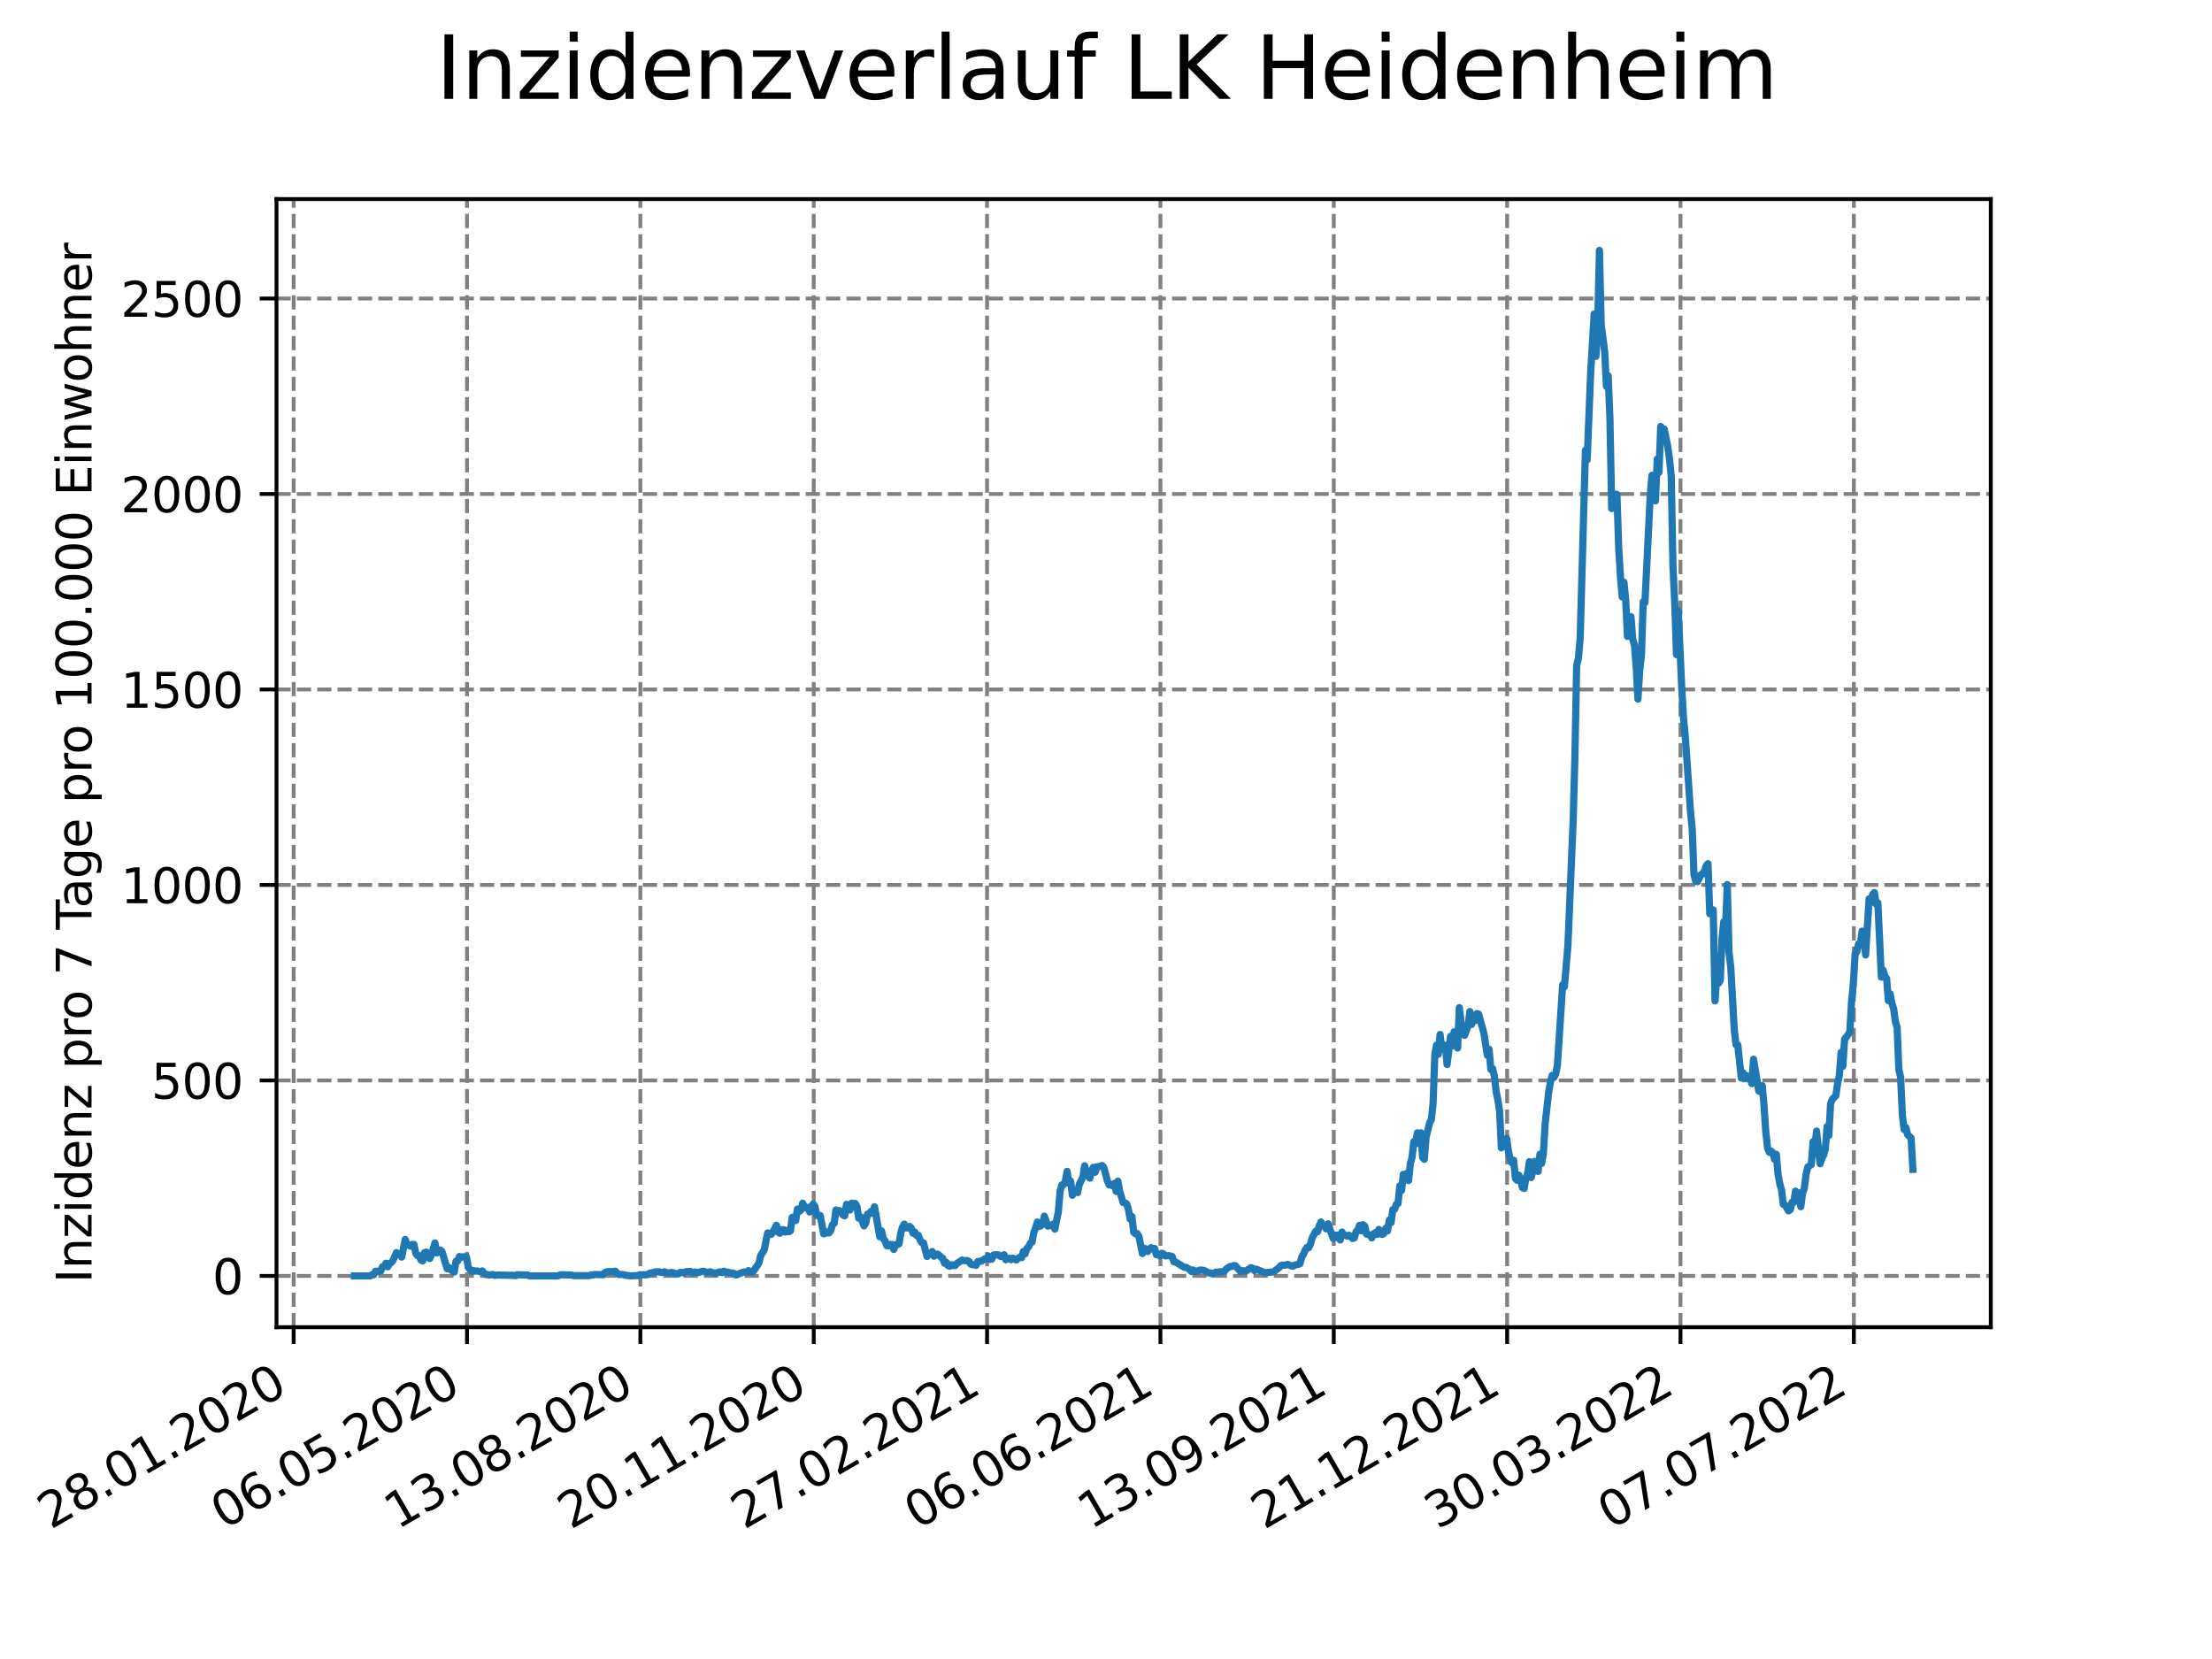 <?xml version="1.0" encoding="utf-8" standalone="no"?>
<!DOCTYPE svg PUBLIC "-//W3C//DTD SVG 1.1//EN"
  "http://www.w3.org/Graphics/SVG/1.1/DTD/svg11.dtd">
<svg xmlns:xlink="http://www.w3.org/1999/xlink" width="460.8pt" height="345.6pt" viewBox="0 0 460.8 345.6" xmlns="http://www.w3.org/2000/svg" version="1.1">
 <defs>
  <style type="text/css">*{stroke-linejoin: round; stroke-linecap: butt}</style>
 </defs>
 <g id="figure_1">
  <g id="patch_1">
   <path d="M 0 345.6 
L 460.8 345.6 
L 460.8 0 
L 0 0 
z
" style="fill: #ffffff"/>
  </g>
  <g id="axes_1">
   <g id="patch_2">
    <path d="M 57.6 276.48 
L 414.72 276.48 
L 414.72 41.472 
L 57.6 41.472 
z
" style="fill: #ffffff"/>
   </g>
   <g id="matplotlib.axis_1">
    <g id="xtick_1">
     <g id="line2d_1">
      <path d="M 61.172 276.48 
L 61.172 41.472 
" clip-path="url(#p7b95a165d3)" style="fill: none; stroke-dasharray: 2.96,1.28; stroke-dashoffset: 0; stroke: #808080; stroke-width: 0.8"/>
     </g>
     <g id="line2d_2">
      <defs>
       <path id="m786f1e9f93" d="M 0 0 
L 0 3.5 
" style="stroke: #000000; stroke-width: 0.8"/>
      </defs>
      <g>
       <use xlink:href="#m786f1e9f93" x="61.172" y="276.48" style="stroke: #000000; stroke-width: 0.8"/>
      </g>
     </g>
     <g id="text_1">
      <!-- 28.01.2020 -->
      <g transform="translate(10.547 318.689)rotate(-30)scale(0.1 -0.1)">
       <defs>
        <path id="DejaVuSans-32" d="M 1228 531 
L 3431 531 
L 3431 0 
L 469 0 
L 469 531 
Q 828 903 1448 1529 
Q 2069 2156 2228 2338 
Q 2531 2678 2651 2914 
Q 2772 3150 2772 3378 
Q 2772 3750 2511 3984 
Q 2250 4219 1831 4219 
Q 1534 4219 1204 4116 
Q 875 4013 500 3803 
L 500 4441 
Q 881 4594 1212 4672 
Q 1544 4750 1819 4750 
Q 2544 4750 2975 4387 
Q 3406 4025 3406 3419 
Q 3406 3131 3298 2873 
Q 3191 2616 2906 2266 
Q 2828 2175 2409 1742 
Q 1991 1309 1228 531 
z
" transform="scale(0.016)"/>
        <path id="DejaVuSans-38" d="M 2034 2216 
Q 1584 2216 1326 1975 
Q 1069 1734 1069 1313 
Q 1069 891 1326 650 
Q 1584 409 2034 409 
Q 2484 409 2743 651 
Q 3003 894 3003 1313 
Q 3003 1734 2745 1975 
Q 2488 2216 2034 2216 
z
M 1403 2484 
Q 997 2584 770 2862 
Q 544 3141 544 3541 
Q 544 4100 942 4425 
Q 1341 4750 2034 4750 
Q 2731 4750 3128 4425 
Q 3525 4100 3525 3541 
Q 3525 3141 3298 2862 
Q 3072 2584 2669 2484 
Q 3125 2378 3379 2068 
Q 3634 1759 3634 1313 
Q 3634 634 3220 271 
Q 2806 -91 2034 -91 
Q 1263 -91 848 271 
Q 434 634 434 1313 
Q 434 1759 690 2068 
Q 947 2378 1403 2484 
z
M 1172 3481 
Q 1172 3119 1398 2916 
Q 1625 2713 2034 2713 
Q 2441 2713 2670 2916 
Q 2900 3119 2900 3481 
Q 2900 3844 2670 4047 
Q 2441 4250 2034 4250 
Q 1625 4250 1398 4047 
Q 1172 3844 1172 3481 
z
" transform="scale(0.016)"/>
        <path id="DejaVuSans-2e" d="M 684 794 
L 1344 794 
L 1344 0 
L 684 0 
L 684 794 
z
" transform="scale(0.016)"/>
        <path id="DejaVuSans-30" d="M 2034 4250 
Q 1547 4250 1301 3770 
Q 1056 3291 1056 2328 
Q 1056 1369 1301 889 
Q 1547 409 2034 409 
Q 2525 409 2770 889 
Q 3016 1369 3016 2328 
Q 3016 3291 2770 3770 
Q 2525 4250 2034 4250 
z
M 2034 4750 
Q 2819 4750 3233 4129 
Q 3647 3509 3647 2328 
Q 3647 1150 3233 529 
Q 2819 -91 2034 -91 
Q 1250 -91 836 529 
Q 422 1150 422 2328 
Q 422 3509 836 4129 
Q 1250 4750 2034 4750 
z
" transform="scale(0.016)"/>
        <path id="DejaVuSans-31" d="M 794 531 
L 1825 531 
L 1825 4091 
L 703 3866 
L 703 4441 
L 1819 4666 
L 2450 4666 
L 2450 531 
L 3481 531 
L 3481 0 
L 794 0 
L 794 531 
z
" transform="scale(0.016)"/>
       </defs>
       <use xlink:href="#DejaVuSans-32"/>
       <use xlink:href="#DejaVuSans-38" x="63.623"/>
       <use xlink:href="#DejaVuSans-2e" x="127.246"/>
       <use xlink:href="#DejaVuSans-30" x="159.033"/>
       <use xlink:href="#DejaVuSans-31" x="222.656"/>
       <use xlink:href="#DejaVuSans-2e" x="286.279"/>
       <use xlink:href="#DejaVuSans-32" x="318.066"/>
       <use xlink:href="#DejaVuSans-30" x="381.689"/>
       <use xlink:href="#DejaVuSans-32" x="445.312"/>
       <use xlink:href="#DejaVuSans-30" x="508.936"/>
      </g>
     </g>
    </g>
    <g id="xtick_2">
     <g id="line2d_3">
      <path d="M 97.285 276.48 
L 97.285 41.472 
" clip-path="url(#p7b95a165d3)" style="fill: none; stroke-dasharray: 2.96,1.28; stroke-dashoffset: 0; stroke: #808080; stroke-width: 0.8"/>
     </g>
     <g id="line2d_4">
      <g>
       <use xlink:href="#m786f1e9f93" x="97.285" y="276.48" style="stroke: #000000; stroke-width: 0.8"/>
      </g>
     </g>
     <g id="text_2">
      <!-- 06.05.2020 -->
      <g transform="translate(46.66 318.689)rotate(-30)scale(0.1 -0.1)">
       <defs>
        <path id="DejaVuSans-36" d="M 2113 2584 
Q 1688 2584 1439 2293 
Q 1191 2003 1191 1497 
Q 1191 994 1439 701 
Q 1688 409 2113 409 
Q 2538 409 2786 701 
Q 3034 994 3034 1497 
Q 3034 2003 2786 2293 
Q 2538 2584 2113 2584 
z
M 3366 4563 
L 3366 3988 
Q 3128 4100 2886 4159 
Q 2644 4219 2406 4219 
Q 1781 4219 1451 3797 
Q 1122 3375 1075 2522 
Q 1259 2794 1537 2939 
Q 1816 3084 2150 3084 
Q 2853 3084 3261 2657 
Q 3669 2231 3669 1497 
Q 3669 778 3244 343 
Q 2819 -91 2113 -91 
Q 1303 -91 875 529 
Q 447 1150 447 2328 
Q 447 3434 972 4092 
Q 1497 4750 2381 4750 
Q 2619 4750 2861 4703 
Q 3103 4656 3366 4563 
z
" transform="scale(0.016)"/>
        <path id="DejaVuSans-35" d="M 691 4666 
L 3169 4666 
L 3169 4134 
L 1269 4134 
L 1269 2991 
Q 1406 3038 1543 3061 
Q 1681 3084 1819 3084 
Q 2600 3084 3056 2656 
Q 3513 2228 3513 1497 
Q 3513 744 3044 326 
Q 2575 -91 1722 -91 
Q 1428 -91 1123 -41 
Q 819 9 494 109 
L 494 744 
Q 775 591 1075 516 
Q 1375 441 1709 441 
Q 2250 441 2565 725 
Q 2881 1009 2881 1497 
Q 2881 1984 2565 2268 
Q 2250 2553 1709 2553 
Q 1456 2553 1204 2497 
Q 953 2441 691 2322 
L 691 4666 
z
" transform="scale(0.016)"/>
       </defs>
       <use xlink:href="#DejaVuSans-30"/>
       <use xlink:href="#DejaVuSans-36" x="63.623"/>
       <use xlink:href="#DejaVuSans-2e" x="127.246"/>
       <use xlink:href="#DejaVuSans-30" x="159.033"/>
       <use xlink:href="#DejaVuSans-35" x="222.656"/>
       <use xlink:href="#DejaVuSans-2e" x="286.279"/>
       <use xlink:href="#DejaVuSans-32" x="318.066"/>
       <use xlink:href="#DejaVuSans-30" x="381.689"/>
       <use xlink:href="#DejaVuSans-32" x="445.312"/>
       <use xlink:href="#DejaVuSans-30" x="508.936"/>
      </g>
     </g>
    </g>
    <g id="xtick_3">
     <g id="line2d_5">
      <path d="M 133.398 276.48 
L 133.398 41.472 
" clip-path="url(#p7b95a165d3)" style="fill: none; stroke-dasharray: 2.96,1.28; stroke-dashoffset: 0; stroke: #808080; stroke-width: 0.8"/>
     </g>
     <g id="line2d_6">
      <g>
       <use xlink:href="#m786f1e9f93" x="133.398" y="276.48" style="stroke: #000000; stroke-width: 0.8"/>
      </g>
     </g>
     <g id="text_3">
      <!-- 13.08.2020 -->
      <g transform="translate(82.773 318.689)rotate(-30)scale(0.1 -0.1)">
       <defs>
        <path id="DejaVuSans-33" d="M 2597 2516 
Q 3050 2419 3304 2112 
Q 3559 1806 3559 1356 
Q 3559 666 3084 287 
Q 2609 -91 1734 -91 
Q 1441 -91 1130 -33 
Q 819 25 488 141 
L 488 750 
Q 750 597 1062 519 
Q 1375 441 1716 441 
Q 2309 441 2620 675 
Q 2931 909 2931 1356 
Q 2931 1769 2642 2001 
Q 2353 2234 1838 2234 
L 1294 2234 
L 1294 2753 
L 1863 2753 
Q 2328 2753 2575 2939 
Q 2822 3125 2822 3475 
Q 2822 3834 2567 4026 
Q 2313 4219 1838 4219 
Q 1578 4219 1281 4162 
Q 984 4106 628 3988 
L 628 4550 
Q 988 4650 1302 4700 
Q 1616 4750 1894 4750 
Q 2613 4750 3031 4423 
Q 3450 4097 3450 3541 
Q 3450 3153 3228 2886 
Q 3006 2619 2597 2516 
z
" transform="scale(0.016)"/>
       </defs>
       <use xlink:href="#DejaVuSans-31"/>
       <use xlink:href="#DejaVuSans-33" x="63.623"/>
       <use xlink:href="#DejaVuSans-2e" x="127.246"/>
       <use xlink:href="#DejaVuSans-30" x="159.033"/>
       <use xlink:href="#DejaVuSans-38" x="222.656"/>
       <use xlink:href="#DejaVuSans-2e" x="286.279"/>
       <use xlink:href="#DejaVuSans-32" x="318.066"/>
       <use xlink:href="#DejaVuSans-30" x="381.689"/>
       <use xlink:href="#DejaVuSans-32" x="445.312"/>
       <use xlink:href="#DejaVuSans-30" x="508.936"/>
      </g>
     </g>
    </g>
    <g id="xtick_4">
     <g id="line2d_7">
      <path d="M 169.512 276.48 
L 169.512 41.472 
" clip-path="url(#p7b95a165d3)" style="fill: none; stroke-dasharray: 2.96,1.28; stroke-dashoffset: 0; stroke: #808080; stroke-width: 0.8"/>
     </g>
     <g id="line2d_8">
      <g>
       <use xlink:href="#m786f1e9f93" x="169.512" y="276.48" style="stroke: #000000; stroke-width: 0.8"/>
      </g>
     </g>
     <g id="text_4">
      <!-- 20.11.2020 -->
      <g transform="translate(118.886 318.689)rotate(-30)scale(0.1 -0.1)">
       <use xlink:href="#DejaVuSans-32"/>
       <use xlink:href="#DejaVuSans-30" x="63.623"/>
       <use xlink:href="#DejaVuSans-2e" x="127.246"/>
       <use xlink:href="#DejaVuSans-31" x="159.033"/>
       <use xlink:href="#DejaVuSans-31" x="222.656"/>
       <use xlink:href="#DejaVuSans-2e" x="286.279"/>
       <use xlink:href="#DejaVuSans-32" x="318.066"/>
       <use xlink:href="#DejaVuSans-30" x="381.689"/>
       <use xlink:href="#DejaVuSans-32" x="445.312"/>
       <use xlink:href="#DejaVuSans-30" x="508.936"/>
      </g>
     </g>
    </g>
    <g id="xtick_5">
     <g id="line2d_9">
      <path d="M 205.625 276.48 
L 205.625 41.472 
" clip-path="url(#p7b95a165d3)" style="fill: none; stroke-dasharray: 2.96,1.28; stroke-dashoffset: 0; stroke: #808080; stroke-width: 0.8"/>
     </g>
     <g id="line2d_10">
      <g>
       <use xlink:href="#m786f1e9f93" x="205.625" y="276.48" style="stroke: #000000; stroke-width: 0.8"/>
      </g>
     </g>
     <g id="text_5">
      <!-- 27.02.2021 -->
      <g transform="translate(155 318.689)rotate(-30)scale(0.1 -0.1)">
       <defs>
        <path id="DejaVuSans-37" d="M 525 4666 
L 3525 4666 
L 3525 4397 
L 1831 0 
L 1172 0 
L 2766 4134 
L 525 4134 
L 525 4666 
z
" transform="scale(0.016)"/>
       </defs>
       <use xlink:href="#DejaVuSans-32"/>
       <use xlink:href="#DejaVuSans-37" x="63.623"/>
       <use xlink:href="#DejaVuSans-2e" x="127.246"/>
       <use xlink:href="#DejaVuSans-30" x="159.033"/>
       <use xlink:href="#DejaVuSans-32" x="222.656"/>
       <use xlink:href="#DejaVuSans-2e" x="286.279"/>
       <use xlink:href="#DejaVuSans-32" x="318.066"/>
       <use xlink:href="#DejaVuSans-30" x="381.689"/>
       <use xlink:href="#DejaVuSans-32" x="445.312"/>
       <use xlink:href="#DejaVuSans-31" x="508.936"/>
      </g>
     </g>
    </g>
    <g id="xtick_6">
     <g id="line2d_11">
      <path d="M 241.738 276.48 
L 241.738 41.472 
" clip-path="url(#p7b95a165d3)" style="fill: none; stroke-dasharray: 2.96,1.28; stroke-dashoffset: 0; stroke: #808080; stroke-width: 0.8"/>
     </g>
     <g id="line2d_12">
      <g>
       <use xlink:href="#m786f1e9f93" x="241.738" y="276.48" style="stroke: #000000; stroke-width: 0.8"/>
      </g>
     </g>
     <g id="text_6">
      <!-- 06.06.2021 -->
      <g transform="translate(191.113 318.689)rotate(-30)scale(0.1 -0.1)">
       <use xlink:href="#DejaVuSans-30"/>
       <use xlink:href="#DejaVuSans-36" x="63.623"/>
       <use xlink:href="#DejaVuSans-2e" x="127.246"/>
       <use xlink:href="#DejaVuSans-30" x="159.033"/>
       <use xlink:href="#DejaVuSans-36" x="222.656"/>
       <use xlink:href="#DejaVuSans-2e" x="286.279"/>
       <use xlink:href="#DejaVuSans-32" x="318.066"/>
       <use xlink:href="#DejaVuSans-30" x="381.689"/>
       <use xlink:href="#DejaVuSans-32" x="445.312"/>
       <use xlink:href="#DejaVuSans-31" x="508.936"/>
      </g>
     </g>
    </g>
    <g id="xtick_7">
     <g id="line2d_13">
      <path d="M 277.851 276.48 
L 277.851 41.472 
" clip-path="url(#p7b95a165d3)" style="fill: none; stroke-dasharray: 2.96,1.28; stroke-dashoffset: 0; stroke: #808080; stroke-width: 0.8"/>
     </g>
     <g id="line2d_14">
      <g>
       <use xlink:href="#m786f1e9f93" x="277.851" y="276.48" style="stroke: #000000; stroke-width: 0.8"/>
      </g>
     </g>
     <g id="text_7">
      <!-- 13.09.2021 -->
      <g transform="translate(227.226 318.689)rotate(-30)scale(0.1 -0.1)">
       <defs>
        <path id="DejaVuSans-39" d="M 703 97 
L 703 672 
Q 941 559 1184 500 
Q 1428 441 1663 441 
Q 2288 441 2617 861 
Q 2947 1281 2994 2138 
Q 2813 1869 2534 1725 
Q 2256 1581 1919 1581 
Q 1219 1581 811 2004 
Q 403 2428 403 3163 
Q 403 3881 828 4315 
Q 1253 4750 1959 4750 
Q 2769 4750 3195 4129 
Q 3622 3509 3622 2328 
Q 3622 1225 3098 567 
Q 2575 -91 1691 -91 
Q 1453 -91 1209 -44 
Q 966 3 703 97 
z
M 1959 2075 
Q 2384 2075 2632 2365 
Q 2881 2656 2881 3163 
Q 2881 3666 2632 3958 
Q 2384 4250 1959 4250 
Q 1534 4250 1286 3958 
Q 1038 3666 1038 3163 
Q 1038 2656 1286 2365 
Q 1534 2075 1959 2075 
z
" transform="scale(0.016)"/>
       </defs>
       <use xlink:href="#DejaVuSans-31"/>
       <use xlink:href="#DejaVuSans-33" x="63.623"/>
       <use xlink:href="#DejaVuSans-2e" x="127.246"/>
       <use xlink:href="#DejaVuSans-30" x="159.033"/>
       <use xlink:href="#DejaVuSans-39" x="222.656"/>
       <use xlink:href="#DejaVuSans-2e" x="286.279"/>
       <use xlink:href="#DejaVuSans-32" x="318.066"/>
       <use xlink:href="#DejaVuSans-30" x="381.689"/>
       <use xlink:href="#DejaVuSans-32" x="445.312"/>
       <use xlink:href="#DejaVuSans-31" x="508.936"/>
      </g>
     </g>
    </g>
    <g id="xtick_8">
     <g id="line2d_15">
      <path d="M 313.965 276.48 
L 313.965 41.472 
" clip-path="url(#p7b95a165d3)" style="fill: none; stroke-dasharray: 2.96,1.28; stroke-dashoffset: 0; stroke: #808080; stroke-width: 0.8"/>
     </g>
     <g id="line2d_16">
      <g>
       <use xlink:href="#m786f1e9f93" x="313.965" y="276.48" style="stroke: #000000; stroke-width: 0.8"/>
      </g>
     </g>
     <g id="text_8">
      <!-- 21.12.2021 -->
      <g transform="translate(263.339 318.689)rotate(-30)scale(0.1 -0.1)">
       <use xlink:href="#DejaVuSans-32"/>
       <use xlink:href="#DejaVuSans-31" x="63.623"/>
       <use xlink:href="#DejaVuSans-2e" x="127.246"/>
       <use xlink:href="#DejaVuSans-31" x="159.033"/>
       <use xlink:href="#DejaVuSans-32" x="222.656"/>
       <use xlink:href="#DejaVuSans-2e" x="286.279"/>
       <use xlink:href="#DejaVuSans-32" x="318.066"/>
       <use xlink:href="#DejaVuSans-30" x="381.689"/>
       <use xlink:href="#DejaVuSans-32" x="445.312"/>
       <use xlink:href="#DejaVuSans-31" x="508.936"/>
      </g>
     </g>
    </g>
    <g id="xtick_9">
     <g id="line2d_17">
      <path d="M 350.078 276.48 
L 350.078 41.472 
" clip-path="url(#p7b95a165d3)" style="fill: none; stroke-dasharray: 2.96,1.28; stroke-dashoffset: 0; stroke: #808080; stroke-width: 0.8"/>
     </g>
     <g id="line2d_18">
      <g>
       <use xlink:href="#m786f1e9f93" x="350.078" y="276.48" style="stroke: #000000; stroke-width: 0.8"/>
      </g>
     </g>
     <g id="text_9">
      <!-- 30.03.2022 -->
      <g transform="translate(299.453 318.689)rotate(-30)scale(0.1 -0.1)">
       <use xlink:href="#DejaVuSans-33"/>
       <use xlink:href="#DejaVuSans-30" x="63.623"/>
       <use xlink:href="#DejaVuSans-2e" x="127.246"/>
       <use xlink:href="#DejaVuSans-30" x="159.033"/>
       <use xlink:href="#DejaVuSans-33" x="222.656"/>
       <use xlink:href="#DejaVuSans-2e" x="286.279"/>
       <use xlink:href="#DejaVuSans-32" x="318.066"/>
       <use xlink:href="#DejaVuSans-30" x="381.689"/>
       <use xlink:href="#DejaVuSans-32" x="445.312"/>
       <use xlink:href="#DejaVuSans-32" x="508.936"/>
      </g>
     </g>
    </g>
    <g id="xtick_10">
     <g id="line2d_19">
      <path d="M 386.191 276.48 
L 386.191 41.472 
" clip-path="url(#p7b95a165d3)" style="fill: none; stroke-dasharray: 2.96,1.28; stroke-dashoffset: 0; stroke: #808080; stroke-width: 0.8"/>
     </g>
     <g id="line2d_20">
      <g>
       <use xlink:href="#m786f1e9f93" x="386.191" y="276.48" style="stroke: #000000; stroke-width: 0.8"/>
      </g>
     </g>
     <g id="text_10">
      <!-- 07.07.2022 -->
      <g transform="translate(335.566 318.689)rotate(-30)scale(0.1 -0.1)">
       <use xlink:href="#DejaVuSans-30"/>
       <use xlink:href="#DejaVuSans-37" x="63.623"/>
       <use xlink:href="#DejaVuSans-2e" x="127.246"/>
       <use xlink:href="#DejaVuSans-30" x="159.033"/>
       <use xlink:href="#DejaVuSans-37" x="222.656"/>
       <use xlink:href="#DejaVuSans-2e" x="286.279"/>
       <use xlink:href="#DejaVuSans-32" x="318.066"/>
       <use xlink:href="#DejaVuSans-30" x="381.689"/>
       <use xlink:href="#DejaVuSans-32" x="445.312"/>
       <use xlink:href="#DejaVuSans-32" x="508.936"/>
      </g>
     </g>
    </g>
   </g>
   <g id="matplotlib.axis_2">
    <g id="ytick_1">
     <g id="line2d_21">
      <path d="M 57.6 265.798 
L 414.72 265.798 
" clip-path="url(#p7b95a165d3)" style="fill: none; stroke-dasharray: 2.96,1.28; stroke-dashoffset: 0; stroke: #808080; stroke-width: 0.8"/>
     </g>
     <g id="line2d_22">
      <defs>
       <path id="m0e52cf1c95" d="M 0 0 
L -3.5 0 
" style="stroke: #000000; stroke-width: 0.8"/>
      </defs>
      <g>
       <use xlink:href="#m0e52cf1c95" x="57.6" y="265.798" style="stroke: #000000; stroke-width: 0.8"/>
      </g>
     </g>
     <g id="text_11">
      <!-- 0 -->
      <g transform="translate(44.237 269.597)scale(0.1 -0.1)">
       <use xlink:href="#DejaVuSans-30"/>
      </g>
     </g>
    </g>
    <g id="ytick_2">
     <g id="line2d_23">
      <path d="M 57.6 225.076 
L 414.72 225.076 
" clip-path="url(#p7b95a165d3)" style="fill: none; stroke-dasharray: 2.96,1.28; stroke-dashoffset: 0; stroke: #808080; stroke-width: 0.8"/>
     </g>
     <g id="line2d_24">
      <g>
       <use xlink:href="#m0e52cf1c95" x="57.6" y="225.076" style="stroke: #000000; stroke-width: 0.8"/>
      </g>
     </g>
     <g id="text_12">
      <!-- 500 -->
      <g transform="translate(31.512 228.875)scale(0.1 -0.1)">
       <use xlink:href="#DejaVuSans-35"/>
       <use xlink:href="#DejaVuSans-30" x="63.623"/>
       <use xlink:href="#DejaVuSans-30" x="127.246"/>
      </g>
     </g>
    </g>
    <g id="ytick_3">
     <g id="line2d_25">
      <path d="M 57.6 184.354 
L 414.72 184.354 
" clip-path="url(#p7b95a165d3)" style="fill: none; stroke-dasharray: 2.96,1.28; stroke-dashoffset: 0; stroke: #808080; stroke-width: 0.8"/>
     </g>
     <g id="line2d_26">
      <g>
       <use xlink:href="#m0e52cf1c95" x="57.6" y="184.354" style="stroke: #000000; stroke-width: 0.8"/>
      </g>
     </g>
     <g id="text_13">
      <!-- 1000 -->
      <g transform="translate(25.15 188.153)scale(0.1 -0.1)">
       <use xlink:href="#DejaVuSans-31"/>
       <use xlink:href="#DejaVuSans-30" x="63.623"/>
       <use xlink:href="#DejaVuSans-30" x="127.246"/>
       <use xlink:href="#DejaVuSans-30" x="190.869"/>
      </g>
     </g>
    </g>
    <g id="ytick_4">
     <g id="line2d_27">
      <path d="M 57.6 143.632 
L 414.72 143.632 
" clip-path="url(#p7b95a165d3)" style="fill: none; stroke-dasharray: 2.96,1.28; stroke-dashoffset: 0; stroke: #808080; stroke-width: 0.8"/>
     </g>
     <g id="line2d_28">
      <g>
       <use xlink:href="#m0e52cf1c95" x="57.6" y="143.632" style="stroke: #000000; stroke-width: 0.8"/>
      </g>
     </g>
     <g id="text_14">
      <!-- 1500 -->
      <g transform="translate(25.15 147.431)scale(0.1 -0.1)">
       <use xlink:href="#DejaVuSans-31"/>
       <use xlink:href="#DejaVuSans-35" x="63.623"/>
       <use xlink:href="#DejaVuSans-30" x="127.246"/>
       <use xlink:href="#DejaVuSans-30" x="190.869"/>
      </g>
     </g>
    </g>
    <g id="ytick_5">
     <g id="line2d_29">
      <path d="M 57.6 102.91 
L 414.72 102.91 
" clip-path="url(#p7b95a165d3)" style="fill: none; stroke-dasharray: 2.96,1.28; stroke-dashoffset: 0; stroke: #808080; stroke-width: 0.8"/>
     </g>
     <g id="line2d_30">
      <g>
       <use xlink:href="#m0e52cf1c95" x="57.6" y="102.91" style="stroke: #000000; stroke-width: 0.8"/>
      </g>
     </g>
     <g id="text_15">
      <!-- 2000 -->
      <g transform="translate(25.15 106.709)scale(0.1 -0.1)">
       <use xlink:href="#DejaVuSans-32"/>
       <use xlink:href="#DejaVuSans-30" x="63.623"/>
       <use xlink:href="#DejaVuSans-30" x="127.246"/>
       <use xlink:href="#DejaVuSans-30" x="190.869"/>
      </g>
     </g>
    </g>
    <g id="ytick_6">
     <g id="line2d_31">
      <path d="M 57.6 62.188 
L 414.72 62.188 
" clip-path="url(#p7b95a165d3)" style="fill: none; stroke-dasharray: 2.96,1.28; stroke-dashoffset: 0; stroke: #808080; stroke-width: 0.8"/>
     </g>
     <g id="line2d_32">
      <g>
       <use xlink:href="#m0e52cf1c95" x="57.6" y="62.188" style="stroke: #000000; stroke-width: 0.8"/>
      </g>
     </g>
     <g id="text_16">
      <!-- 2500 -->
      <g transform="translate(25.15 65.987)scale(0.1 -0.1)">
       <use xlink:href="#DejaVuSans-32"/>
       <use xlink:href="#DejaVuSans-35" x="63.623"/>
       <use xlink:href="#DejaVuSans-30" x="127.246"/>
       <use xlink:href="#DejaVuSans-30" x="190.869"/>
      </g>
     </g>
    </g>
    <g id="text_17">
     <!-- Inzidenz pro 7 Tage pro 100.000 Einwohner -->
     <g transform="translate(19.07 267.301)rotate(-90)scale(0.1 -0.1)">
      <defs>
       <path id="DejaVuSans-49" d="M 628 4666 
L 1259 4666 
L 1259 0 
L 628 0 
L 628 4666 
z
" transform="scale(0.016)"/>
       <path id="DejaVuSans-6e" d="M 3513 2113 
L 3513 0 
L 2938 0 
L 2938 2094 
Q 2938 2591 2744 2837 
Q 2550 3084 2163 3084 
Q 1697 3084 1428 2787 
Q 1159 2491 1159 1978 
L 1159 0 
L 581 0 
L 581 3500 
L 1159 3500 
L 1159 2956 
Q 1366 3272 1645 3428 
Q 1925 3584 2291 3584 
Q 2894 3584 3203 3211 
Q 3513 2838 3513 2113 
z
" transform="scale(0.016)"/>
       <path id="DejaVuSans-7a" d="M 353 3500 
L 3084 3500 
L 3084 2975 
L 922 459 
L 3084 459 
L 3084 0 
L 275 0 
L 275 525 
L 2438 3041 
L 353 3041 
L 353 3500 
z
" transform="scale(0.016)"/>
       <path id="DejaVuSans-69" d="M 603 3500 
L 1178 3500 
L 1178 0 
L 603 0 
L 603 3500 
z
M 603 4863 
L 1178 4863 
L 1178 4134 
L 603 4134 
L 603 4863 
z
" transform="scale(0.016)"/>
       <path id="DejaVuSans-64" d="M 2906 2969 
L 2906 4863 
L 3481 4863 
L 3481 0 
L 2906 0 
L 2906 525 
Q 2725 213 2448 61 
Q 2172 -91 1784 -91 
Q 1150 -91 751 415 
Q 353 922 353 1747 
Q 353 2572 751 3078 
Q 1150 3584 1784 3584 
Q 2172 3584 2448 3432 
Q 2725 3281 2906 2969 
z
M 947 1747 
Q 947 1113 1208 752 
Q 1469 391 1925 391 
Q 2381 391 2643 752 
Q 2906 1113 2906 1747 
Q 2906 2381 2643 2742 
Q 2381 3103 1925 3103 
Q 1469 3103 1208 2742 
Q 947 2381 947 1747 
z
" transform="scale(0.016)"/>
       <path id="DejaVuSans-65" d="M 3597 1894 
L 3597 1613 
L 953 1613 
Q 991 1019 1311 708 
Q 1631 397 2203 397 
Q 2534 397 2845 478 
Q 3156 559 3463 722 
L 3463 178 
Q 3153 47 2828 -22 
Q 2503 -91 2169 -91 
Q 1331 -91 842 396 
Q 353 884 353 1716 
Q 353 2575 817 3079 
Q 1281 3584 2069 3584 
Q 2775 3584 3186 3129 
Q 3597 2675 3597 1894 
z
M 3022 2063 
Q 3016 2534 2758 2815 
Q 2500 3097 2075 3097 
Q 1594 3097 1305 2825 
Q 1016 2553 972 2059 
L 3022 2063 
z
" transform="scale(0.016)"/>
       <path id="DejaVuSans-20" transform="scale(0.016)"/>
       <path id="DejaVuSans-70" d="M 1159 525 
L 1159 -1331 
L 581 -1331 
L 581 3500 
L 1159 3500 
L 1159 2969 
Q 1341 3281 1617 3432 
Q 1894 3584 2278 3584 
Q 2916 3584 3314 3078 
Q 3713 2572 3713 1747 
Q 3713 922 3314 415 
Q 2916 -91 2278 -91 
Q 1894 -91 1617 61 
Q 1341 213 1159 525 
z
M 3116 1747 
Q 3116 2381 2855 2742 
Q 2594 3103 2138 3103 
Q 1681 3103 1420 2742 
Q 1159 2381 1159 1747 
Q 1159 1113 1420 752 
Q 1681 391 2138 391 
Q 2594 391 2855 752 
Q 3116 1113 3116 1747 
z
" transform="scale(0.016)"/>
       <path id="DejaVuSans-72" d="M 2631 2963 
Q 2534 3019 2420 3045 
Q 2306 3072 2169 3072 
Q 1681 3072 1420 2755 
Q 1159 2438 1159 1844 
L 1159 0 
L 581 0 
L 581 3500 
L 1159 3500 
L 1159 2956 
Q 1341 3275 1631 3429 
Q 1922 3584 2338 3584 
Q 2397 3584 2469 3576 
Q 2541 3569 2628 3553 
L 2631 2963 
z
" transform="scale(0.016)"/>
       <path id="DejaVuSans-6f" d="M 1959 3097 
Q 1497 3097 1228 2736 
Q 959 2375 959 1747 
Q 959 1119 1226 758 
Q 1494 397 1959 397 
Q 2419 397 2687 759 
Q 2956 1122 2956 1747 
Q 2956 2369 2687 2733 
Q 2419 3097 1959 3097 
z
M 1959 3584 
Q 2709 3584 3137 3096 
Q 3566 2609 3566 1747 
Q 3566 888 3137 398 
Q 2709 -91 1959 -91 
Q 1206 -91 779 398 
Q 353 888 353 1747 
Q 353 2609 779 3096 
Q 1206 3584 1959 3584 
z
" transform="scale(0.016)"/>
       <path id="DejaVuSans-54" d="M -19 4666 
L 3928 4666 
L 3928 4134 
L 2272 4134 
L 2272 0 
L 1638 0 
L 1638 4134 
L -19 4134 
L -19 4666 
z
" transform="scale(0.016)"/>
       <path id="DejaVuSans-61" d="M 2194 1759 
Q 1497 1759 1228 1600 
Q 959 1441 959 1056 
Q 959 750 1161 570 
Q 1363 391 1709 391 
Q 2188 391 2477 730 
Q 2766 1069 2766 1631 
L 2766 1759 
L 2194 1759 
z
M 3341 1997 
L 3341 0 
L 2766 0 
L 2766 531 
Q 2569 213 2275 61 
Q 1981 -91 1556 -91 
Q 1019 -91 701 211 
Q 384 513 384 1019 
Q 384 1609 779 1909 
Q 1175 2209 1959 2209 
L 2766 2209 
L 2766 2266 
Q 2766 2663 2505 2880 
Q 2244 3097 1772 3097 
Q 1472 3097 1187 3025 
Q 903 2953 641 2809 
L 641 3341 
Q 956 3463 1253 3523 
Q 1550 3584 1831 3584 
Q 2591 3584 2966 3190 
Q 3341 2797 3341 1997 
z
" transform="scale(0.016)"/>
       <path id="DejaVuSans-67" d="M 2906 1791 
Q 2906 2416 2648 2759 
Q 2391 3103 1925 3103 
Q 1463 3103 1205 2759 
Q 947 2416 947 1791 
Q 947 1169 1205 825 
Q 1463 481 1925 481 
Q 2391 481 2648 825 
Q 2906 1169 2906 1791 
z
M 3481 434 
Q 3481 -459 3084 -895 
Q 2688 -1331 1869 -1331 
Q 1566 -1331 1297 -1286 
Q 1028 -1241 775 -1147 
L 775 -588 
Q 1028 -725 1275 -790 
Q 1522 -856 1778 -856 
Q 2344 -856 2625 -561 
Q 2906 -266 2906 331 
L 2906 616 
Q 2728 306 2450 153 
Q 2172 0 1784 0 
Q 1141 0 747 490 
Q 353 981 353 1791 
Q 353 2603 747 3093 
Q 1141 3584 1784 3584 
Q 2172 3584 2450 3431 
Q 2728 3278 2906 2969 
L 2906 3500 
L 3481 3500 
L 3481 434 
z
" transform="scale(0.016)"/>
       <path id="DejaVuSans-45" d="M 628 4666 
L 3578 4666 
L 3578 4134 
L 1259 4134 
L 1259 2753 
L 3481 2753 
L 3481 2222 
L 1259 2222 
L 1259 531 
L 3634 531 
L 3634 0 
L 628 0 
L 628 4666 
z
" transform="scale(0.016)"/>
       <path id="DejaVuSans-77" d="M 269 3500 
L 844 3500 
L 1563 769 
L 2278 3500 
L 2956 3500 
L 3675 769 
L 4391 3500 
L 4966 3500 
L 4050 0 
L 3372 0 
L 2619 2869 
L 1863 0 
L 1184 0 
L 269 3500 
z
" transform="scale(0.016)"/>
       <path id="DejaVuSans-68" d="M 3513 2113 
L 3513 0 
L 2938 0 
L 2938 2094 
Q 2938 2591 2744 2837 
Q 2550 3084 2163 3084 
Q 1697 3084 1428 2787 
Q 1159 2491 1159 1978 
L 1159 0 
L 581 0 
L 581 4863 
L 1159 4863 
L 1159 2956 
Q 1366 3272 1645 3428 
Q 1925 3584 2291 3584 
Q 2894 3584 3203 3211 
Q 3513 2838 3513 2113 
z
" transform="scale(0.016)"/>
      </defs>
      <use xlink:href="#DejaVuSans-49"/>
      <use xlink:href="#DejaVuSans-6e" x="29.492"/>
      <use xlink:href="#DejaVuSans-7a" x="92.871"/>
      <use xlink:href="#DejaVuSans-69" x="145.361"/>
      <use xlink:href="#DejaVuSans-64" x="173.145"/>
      <use xlink:href="#DejaVuSans-65" x="236.621"/>
      <use xlink:href="#DejaVuSans-6e" x="298.145"/>
      <use xlink:href="#DejaVuSans-7a" x="361.523"/>
      <use xlink:href="#DejaVuSans-20" x="414.014"/>
      <use xlink:href="#DejaVuSans-70" x="445.801"/>
      <use xlink:href="#DejaVuSans-72" x="509.277"/>
      <use xlink:href="#DejaVuSans-6f" x="548.141"/>
      <use xlink:href="#DejaVuSans-20" x="609.322"/>
      <use xlink:href="#DejaVuSans-37" x="641.109"/>
      <use xlink:href="#DejaVuSans-20" x="704.732"/>
      <use xlink:href="#DejaVuSans-54" x="736.52"/>
      <use xlink:href="#DejaVuSans-61" x="781.104"/>
      <use xlink:href="#DejaVuSans-67" x="842.383"/>
      <use xlink:href="#DejaVuSans-65" x="905.859"/>
      <use xlink:href="#DejaVuSans-20" x="967.383"/>
      <use xlink:href="#DejaVuSans-70" x="999.17"/>
      <use xlink:href="#DejaVuSans-72" x="1062.646"/>
      <use xlink:href="#DejaVuSans-6f" x="1101.51"/>
      <use xlink:href="#DejaVuSans-20" x="1162.691"/>
      <use xlink:href="#DejaVuSans-31" x="1194.479"/>
      <use xlink:href="#DejaVuSans-30" x="1258.102"/>
      <use xlink:href="#DejaVuSans-30" x="1321.725"/>
      <use xlink:href="#DejaVuSans-2e" x="1385.348"/>
      <use xlink:href="#DejaVuSans-30" x="1417.135"/>
      <use xlink:href="#DejaVuSans-30" x="1480.758"/>
      <use xlink:href="#DejaVuSans-30" x="1544.381"/>
      <use xlink:href="#DejaVuSans-20" x="1608.004"/>
      <use xlink:href="#DejaVuSans-45" x="1639.791"/>
      <use xlink:href="#DejaVuSans-69" x="1702.975"/>
      <use xlink:href="#DejaVuSans-6e" x="1730.758"/>
      <use xlink:href="#DejaVuSans-77" x="1794.137"/>
      <use xlink:href="#DejaVuSans-6f" x="1875.924"/>
      <use xlink:href="#DejaVuSans-68" x="1937.105"/>
      <use xlink:href="#DejaVuSans-6e" x="2000.484"/>
      <use xlink:href="#DejaVuSans-65" x="2063.863"/>
      <use xlink:href="#DejaVuSans-72" x="2125.387"/>
     </g>
    </g>
   </g>
   <g id="line2d_33">
    <path d="M 73.833 265.798 
L 77.116 265.798 
L 77.481 265.552 
L 77.845 265.552 
L 78.21 264.816 
L 79.304 264.816 
L 79.669 263.896 
L 80.034 263.835 
L 80.399 263.16 
L 80.764 263.896 
L 81.128 263.222 
L 81.493 263.038 
L 81.858 262.608 
L 82.587 260.952 
L 82.952 261.197 
L 83.317 261.197 
L 83.682 261.872 
L 84.411 258.192 
L 84.776 259.296 
L 85.141 259.357 
L 85.506 259.603 
L 85.87 259.235 
L 86.235 259.235 
L 86.6 261.075 
L 86.965 261.565 
L 87.33 261.565 
L 87.694 262.486 
L 88.059 262.67 
L 88.424 260.952 
L 88.789 260.829 
L 89.154 261.075 
L 89.518 262.179 
L 89.883 261.381 
L 90.613 258.928 
L 90.977 261.013 
L 91.707 260.4 
L 92.072 260.707 
L 92.801 263.16 
L 93.166 264.326 
L 93.531 264.08 
L 93.896 264.51 
L 94.625 265 
L 94.99 262.731 
L 95.355 262.67 
L 95.72 261.749 
L 96.084 261.933 
L 96.449 261.811 
L 97.179 261.811 
L 97.543 264.019 
L 98.273 264.878 
L 98.638 264.694 
L 99.003 264.816 
L 99.367 264.755 
L 100.097 264.939 
L 100.462 264.755 
L 100.826 265.246 
L 101.191 265.491 
L 101.556 265.491 
L 101.921 265.614 
L 102.65 265.491 
L 103.015 265.675 
L 103.745 265.614 
L 106.663 265.675 
L 107.393 265.736 
L 107.757 265.552 
L 109.946 265.614 
L 110.311 265.798 
L 116.147 265.798 
L 116.877 265.552 
L 119.065 265.614 
L 119.43 265.736 
L 122.713 265.736 
L 123.078 265.614 
L 123.443 265.614 
L 123.808 265.491 
L 125.632 265.552 
L 125.996 265.123 
L 126.361 264.939 
L 127.82 264.878 
L 128.185 264.816 
L 128.55 265.246 
L 128.915 265.491 
L 129.644 265.491 
L 130.374 265.675 
L 131.468 265.798 
L 132.198 265.736 
L 132.927 265.736 
L 133.292 265.552 
L 134.751 265.552 
L 135.481 265.184 
L 135.845 265.184 
L 136.575 264.939 
L 137.305 264.939 
L 137.669 265.062 
L 138.034 265.062 
L 138.399 264.939 
L 139.128 265.184 
L 139.493 265.184 
L 139.858 265.062 
L 140.588 265.246 
L 140.952 265.368 
L 141.317 265.368 
L 141.682 265.062 
L 142.047 265.062 
L 142.411 265.184 
L 142.776 264.939 
L 143.506 264.878 
L 143.871 264.878 
L 144.235 265.184 
L 144.6 265 
L 144.965 265 
L 145.33 265.123 
L 146.424 264.816 
L 146.789 264.878 
L 147.154 265.062 
L 147.518 265.062 
L 147.883 264.939 
L 148.977 265.246 
L 150.072 264.939 
L 150.437 265.123 
L 150.801 264.816 
L 151.166 265 
L 151.531 265 
L 152.261 265.184 
L 152.625 265.184 
L 152.99 265.307 
L 153.355 265.614 
L 154.814 265 
L 155.544 265 
L 155.908 264.694 
L 156.638 265.062 
L 157.003 264.755 
L 158.097 263.099 
L 158.462 261.565 
L 159.191 260.4 
L 159.921 256.842 
L 160.286 257.088 
L 160.65 257.149 
L 161.38 255.984 
L 161.745 255.248 
L 162.11 256.72 
L 162.474 256.904 
L 162.839 256.168 
L 163.204 256.168 
L 163.569 256.658 
L 163.933 256.29 
L 164.298 256.597 
L 164.663 256.413 
L 165.028 253.591 
L 165.393 254.266 
L 165.757 254.266 
L 166.122 251.874 
L 166.487 252.365 
L 166.852 252.058 
L 167.217 250.647 
L 167.581 251.444 
L 167.946 251.629 
L 168.311 251.506 
L 168.676 252.487 
L 169.04 251.26 
L 169.405 250.831 
L 169.77 251.322 
L 170.135 253.223 
L 170.5 253.162 
L 170.864 253.223 
L 171.594 257.026 
L 171.959 256.904 
L 172.323 256.658 
L 172.688 256.842 
L 173.053 256.352 
L 173.418 255.125 
L 173.783 254.818 
L 174.147 252.058 
L 174.512 252.487 
L 174.877 252.181 
L 175.242 252.487 
L 175.606 253.101 
L 175.971 253.285 
L 176.336 250.892 
L 176.701 251.751 
L 177.066 252.058 
L 177.43 250.647 
L 178.16 250.708 
L 178.525 251.383 
L 178.889 253.775 
L 179.254 253.469 
L 179.984 255.37 
L 180.349 254.818 
L 180.713 252.917 
L 181.078 252.917 
L 181.443 252.365 
L 181.808 252.733 
L 182.173 251.383 
L 183.267 257.64 
L 183.632 256.413 
L 183.996 258.008 
L 184.361 258.437 
L 184.726 259.48 
L 185.091 259.541 
L 185.456 259.235 
L 185.82 259.235 
L 186.185 260.277 
L 186.55 259.296 
L 186.915 259.296 
L 187.279 259.112 
L 187.644 256.904 
L 188.009 255.616 
L 188.374 255.002 
L 188.739 255.8 
L 189.103 255.8 
L 189.468 255.493 
L 189.833 255.8 
L 190.198 256.904 
L 190.562 256.658 
L 190.927 257.333 
L 191.292 257.333 
L 191.657 258.314 
L 192.022 258.867 
L 192.386 258.928 
L 193.116 261.749 
L 193.481 261.197 
L 193.845 261.136 
L 194.21 260.707 
L 194.575 261.688 
L 194.94 261.32 
L 195.305 261.259 
L 195.669 261.504 
L 196.034 261.933 
L 196.399 262.117 
L 196.764 263.16 
L 197.128 262.976 
L 197.493 263.651 
L 197.858 263.774 
L 198.223 263.467 
L 198.588 263.651 
L 198.952 263.651 
L 199.317 263.222 
L 200.412 262.486 
L 200.776 262.608 
L 201.506 262.608 
L 201.871 262.792 
L 202.235 263.344 
L 202.6 263.467 
L 202.965 263.467 
L 203.33 263.59 
L 203.695 262.792 
L 204.424 262.731 
L 205.154 262.24 
L 205.518 262.24 
L 205.883 261.688 
L 206.248 262.363 
L 206.613 262.301 
L 206.978 261.443 
L 207.342 261.381 
L 208.072 261.443 
L 208.437 261.749 
L 208.801 261.749 
L 209.166 261.381 
L 209.531 262.424 
L 210.261 262.117 
L 210.625 262.424 
L 210.99 262.117 
L 211.355 262.24 
L 211.72 262.486 
L 212.084 262.117 
L 212.449 261.933 
L 212.814 261.995 
L 213.179 260.707 
L 213.544 261.197 
L 213.908 260.093 
L 214.273 259.725 
L 214.638 258.989 
L 215.003 258.744 
L 215.368 256.72 
L 215.732 255.861 
L 216.097 254.573 
L 216.462 255.493 
L 216.827 255.37 
L 217.191 254.941 
L 217.556 253.346 
L 218.286 255.432 
L 218.651 255.248 
L 219.015 255.309 
L 219.38 255.002 
L 219.745 256.045 
L 220.474 252.426 
L 220.839 248.132 
L 221.204 246.844 
L 221.569 246.783 
L 221.934 246.047 
L 222.298 244.022 
L 222.663 246.476 
L 223.028 246.047 
L 223.393 248.991 
L 223.757 248.316 
L 224.122 248.071 
L 224.487 248.439 
L 224.852 246.66 
L 225.581 245.249 
L 225.946 242.857 
L 226.311 244.145 
L 226.676 244.452 
L 227.04 245.433 
L 227.405 243.9 
L 227.77 243.164 
L 228.135 244.207 
L 228.5 243.041 
L 228.864 243.041 
L 229.594 242.796 
L 229.959 243.225 
L 230.688 245.985 
L 231.053 246.844 
L 231.418 246.783 
L 231.783 247.028 
L 232.147 246.537 
L 232.512 248.194 
L 232.877 246.047 
L 233.242 248.132 
L 233.971 250.524 
L 234.336 250.586 
L 234.701 250.77 
L 235.066 251.935 
L 235.43 253.959 
L 235.795 253.407 
L 236.16 256.658 
L 236.525 257.026 
L 236.89 256.965 
L 237.254 257.578 
L 237.984 261.136 
L 238.349 260.032 
L 238.713 260.155 
L 239.078 260.707 
L 239.808 259.909 
L 240.173 260.093 
L 240.537 260.093 
L 240.902 261.381 
L 241.267 261.259 
L 241.632 261.627 
L 241.996 261.075 
L 242.361 261.197 
L 242.726 261.627 
L 243.456 261.565 
L 244.185 261.749 
L 244.55 262.854 
L 244.915 262.915 
L 246.009 263.59 
L 246.739 264.019 
L 247.103 264.019 
L 247.833 264.448 
L 248.198 264.878 
L 248.563 264.571 
L 248.927 264.878 
L 249.292 264.755 
L 249.657 264.755 
L 250.022 264.571 
L 250.751 264.632 
L 251.846 265.184 
L 252.21 265.184 
L 252.575 265.368 
L 253.305 265 
L 253.669 265.062 
L 254.034 264.939 
L 254.764 264.939 
L 255.129 264.755 
L 255.493 264.326 
L 256.223 263.835 
L 256.588 263.835 
L 256.952 263.651 
L 257.317 263.651 
L 258.412 264.878 
L 258.776 264.694 
L 259.506 264.816 
L 260.236 264.326 
L 260.6 264.08 
L 260.965 264.203 
L 261.33 264.694 
L 261.695 264.387 
L 262.424 264.694 
L 263.519 265.123 
L 264.248 265.062 
L 265.342 264.939 
L 266.437 264.08 
L 266.802 263.651 
L 267.166 263.528 
L 267.531 263.59 
L 268.261 263.406 
L 268.99 263.712 
L 269.355 263.774 
L 269.72 263.528 
L 270.449 263.406 
L 270.814 263.222 
L 271.179 261.872 
L 271.544 261.259 
L 271.908 260.4 
L 272.273 259.848 
L 272.638 259.909 
L 273.003 259.112 
L 273.368 257.824 
L 274.097 256.474 
L 274.462 256.597 
L 274.827 255.37 
L 275.192 254.573 
L 275.556 255.432 
L 275.921 255.309 
L 276.286 255.984 
L 276.651 254.941 
L 277.745 258.008 
L 278.475 257.272 
L 279.204 258.314 
L 279.569 256.658 
L 279.934 257.272 
L 280.298 257.333 
L 280.663 257.517 
L 281.028 257.333 
L 281.393 257.517 
L 281.758 258.008 
L 282.122 257.885 
L 282.487 256.597 
L 282.852 256.29 
L 283.217 255.248 
L 283.581 256.413 
L 283.946 255.125 
L 284.311 255.432 
L 284.676 257.088 
L 285.405 257.272 
L 285.77 257.885 
L 286.135 257.026 
L 286.5 256.781 
L 286.864 257.149 
L 287.229 256.106 
L 287.594 257.026 
L 287.959 257.149 
L 288.324 256.904 
L 288.688 255.861 
L 289.053 256.413 
L 289.418 254.143 
L 289.783 254.695 
L 290.147 251.997 
L 290.512 251.935 
L 290.877 250.892 
L 291.242 250.708 
L 291.607 247.028 
L 291.971 248.01 
L 292.336 244.636 
L 292.701 244.697 
L 293.066 244.452 
L 293.431 245.924 
L 293.795 242.428 
L 294.16 241.078 
L 294.525 237.827 
L 294.89 238.318 
L 295.254 235.987 
L 295.619 236.11 
L 295.984 235.987 
L 296.349 241.14 
L 296.714 241.508 
L 297.078 236.969 
L 297.808 233.902 
L 298.173 233.288 
L 298.537 229.915 
L 298.902 219.61 
L 299.267 217.708 
L 299.632 219.61 
L 299.997 215.5 
L 300.361 218.505 
L 300.726 218.26 
L 301.091 217.769 
L 301.456 221.756 
L 302.185 215.868 
L 302.55 217.892 
L 302.915 214.948 
L 303.28 215.684 
L 303.644 218.321 
L 304.009 209.918 
L 304.374 213.046 
L 305.103 215.684 
L 305.833 213.721 
L 306.198 210.715 
L 306.563 213.414 
L 306.927 212.556 
L 307.292 212.617 
L 307.657 211.145 
L 308.022 211.267 
L 309.116 215.193 
L 309.846 219.855 
L 310.21 218.567 
L 310.575 222.799 
L 310.94 222.615 
L 311.305 224.149 
L 311.67 227.4 
L 312.034 229.117 
L 312.399 231.571 
L 312.764 239.115 
L 313.129 238.686 
L 313.493 238.686 
L 313.858 237.153 
L 314.223 239.729 
L 314.588 241.508 
L 314.953 242.244 
L 315.317 241.692 
L 315.682 245.495 
L 316.047 245.863 
L 316.412 244.82 
L 316.776 245.801 
L 317.141 247.396 
L 317.506 247.58 
L 317.871 245.433 
L 318.236 244.452 
L 318.6 241.998 
L 318.965 245.311 
L 319.33 243.961 
L 319.695 241.937 
L 320.059 242.796 
L 320.424 244.022 
L 320.789 240.465 
L 321.154 242.366 
L 321.519 240.281 
L 321.883 234.086 
L 322.613 227.522 
L 322.978 225.437 
L 323.343 224.026 
L 323.707 224.455 
L 324.072 223.781 
L 324.437 221.879 
L 325.531 205.134 
L 325.896 205.563 
L 326.626 196.975 
L 327.355 179.555 
L 327.72 170.906 
L 328.085 157.473 
L 328.449 138.642 
L 328.814 137.109 
L 329.179 132.938 
L 330.273 93.803 
L 330.638 95.766 
L 331.368 77.549 
L 332.097 65.403 
L 332.462 74.236 
L 332.827 68.102 
L 333.192 52.154 
L 333.556 67.55 
L 334.286 73.255 
L 334.651 80.493 
L 335.015 78.285 
L 335.38 87.24 
L 335.745 105.948 
L 336.11 104.844 
L 336.475 102.943 
L 336.839 103.004 
L 337.204 114.045 
L 337.569 120.179 
L 337.934 124.35 
L 338.299 121.283 
L 338.663 125.025 
L 339.028 132.57 
L 339.393 129.748 
L 339.758 128.46 
L 340.122 133.183 
L 340.487 134.41 
L 340.852 139.01 
L 341.217 145.635 
L 341.582 139.685 
L 341.946 136.557 
L 342.311 125.332 
L 342.676 125.516 
L 343.77 103.25 
L 344.135 99.017 
L 344.5 101.164 
L 344.865 104.354 
L 345.229 95.644 
L 345.594 98.404 
L 345.959 88.835 
L 346.324 91.227 
L 346.688 89.387 
L 347.418 93.006 
L 347.783 95.521 
L 348.148 99.263 
L 348.512 118.094 
L 348.877 125.577 
L 349.242 136.373 
L 349.607 127.294 
L 350.336 143.181 
L 350.701 149.499 
L 351.066 153.363 
L 352.16 169.005 
L 352.525 172.747 
L 352.89 182.254 
L 353.255 183.604 
L 353.619 183.665 
L 354.349 182.193 
L 354.714 182.07 
L 355.078 181.457 
L 355.443 180.353 
L 355.808 179.923 
L 356.173 190.351 
L 356.902 189.553 
L 357.267 208.507 
L 357.632 203.355 
L 357.997 204.827 
L 358.361 204.275 
L 358.726 195.503 
L 359.091 192.007 
L 359.456 193.541 
L 359.821 184.278 
L 360.185 198.386 
L 360.55 201.453 
L 361.28 214.518 
L 361.644 217.647 
L 362.009 217.647 
L 362.739 224.578 
L 363.104 223.474 
L 363.468 224.578 
L 363.833 224.087 
L 364.198 224.394 
L 364.563 224.271 
L 364.927 225.743 
L 365.292 220.652 
L 366.387 227.277 
L 366.751 227.4 
L 367.116 226.173 
L 367.481 230.344 
L 367.846 235.803 
L 368.211 239.177 
L 368.575 240.035 
L 368.94 239.79 
L 369.305 240.158 
L 369.67 241.508 
L 370.034 240.465 
L 370.399 244.636 
L 370.764 246.599 
L 371.129 247.887 
L 371.494 250.892 
L 371.858 251.015 
L 372.588 252.242 
L 372.953 251.997 
L 373.317 250.463 
L 373.682 250.463 
L 374.047 248.132 
L 374.412 248.684 
L 374.777 248.5 
L 375.141 251.383 
L 375.506 248.5 
L 375.871 247.58 
L 376.236 244.636 
L 376.6 243.102 
L 377.33 242.612 
L 377.695 237.827 
L 378.06 238.87 
L 378.424 235.619 
L 379.154 242.428 
L 379.519 241.324 
L 379.883 240.649 
L 380.248 239.361 
L 380.613 234.699 
L 380.978 236.539 
L 381.343 229.915 
L 381.707 228.994 
L 382.437 228.258 
L 382.802 225.743 
L 383.166 224.087 
L 383.531 219.242 
L 383.896 222.124 
L 384.261 216.481 
L 384.99 215.561 
L 385.355 214.948 
L 385.72 208.507 
L 386.085 204.95 
L 386.45 198.754 
L 386.814 198.264 
L 387.179 196.607 
L 387.544 196.791 
L 387.909 193.97 
L 388.273 194.829 
L 388.638 198.938 
L 389.368 187.223 
L 389.733 188.02 
L 390.097 186.364 
L 390.462 185.934 
L 390.827 188.327 
L 391.192 188.081 
L 391.921 203.539 
L 392.286 202.128 
L 392.651 203.355 
L 393.016 203.845 
L 393.38 208.446 
L 393.745 207.035 
L 394.11 208.998 
L 394.475 210.102 
L 394.839 212.801 
L 395.204 214.028 
L 395.569 222.799 
L 395.934 224.394 
L 396.299 232.368 
L 396.663 235.312 
L 397.028 234.883 
L 397.393 236.355 
L 398.122 237.091 
L 398.487 243.593 
L 398.487 243.593 
" clip-path="url(#p7b95a165d3)" style="fill: none; stroke: #1f77b4; stroke-width: 1.5; stroke-linecap: square"/>
   </g>
   <g id="patch_3">
    <path d="M 57.6 276.48 
L 57.6 41.472 
" style="fill: none; stroke: #000000; stroke-width: 0.8; stroke-linejoin: miter; stroke-linecap: square"/>
   </g>
   <g id="patch_4">
    <path d="M 414.72 276.48 
L 414.72 41.472 
" style="fill: none; stroke: #000000; stroke-width: 0.8; stroke-linejoin: miter; stroke-linecap: square"/>
   </g>
   <g id="patch_5">
    <path d="M 57.6 276.48 
L 414.72 276.48 
" style="fill: none; stroke: #000000; stroke-width: 0.8; stroke-linejoin: miter; stroke-linecap: square"/>
   </g>
   <g id="patch_6">
    <path d="M 57.6 41.472 
L 414.72 41.472 
" style="fill: none; stroke: #000000; stroke-width: 0.8; stroke-linejoin: miter; stroke-linecap: square"/>
   </g>
  </g>
  <g id="text_18">
   <!-- Inzidenzverlauf LK Heidenheim -->
   <g transform="translate(90.779 20.589)scale(0.18 -0.18)">
    <defs>
     <path id="DejaVuSans-76" d="M 191 3500 
L 800 3500 
L 1894 563 
L 2988 3500 
L 3597 3500 
L 2284 0 
L 1503 0 
L 191 3500 
z
" transform="scale(0.016)"/>
     <path id="DejaVuSans-6c" d="M 603 4863 
L 1178 4863 
L 1178 0 
L 603 0 
L 603 4863 
z
" transform="scale(0.016)"/>
     <path id="DejaVuSans-75" d="M 544 1381 
L 544 3500 
L 1119 3500 
L 1119 1403 
Q 1119 906 1312 657 
Q 1506 409 1894 409 
Q 2359 409 2629 706 
Q 2900 1003 2900 1516 
L 2900 3500 
L 3475 3500 
L 3475 0 
L 2900 0 
L 2900 538 
Q 2691 219 2414 64 
Q 2138 -91 1772 -91 
Q 1169 -91 856 284 
Q 544 659 544 1381 
z
M 1991 3584 
L 1991 3584 
z
" transform="scale(0.016)"/>
     <path id="DejaVuSans-66" d="M 2375 4863 
L 2375 4384 
L 1825 4384 
Q 1516 4384 1395 4259 
Q 1275 4134 1275 3809 
L 1275 3500 
L 2222 3500 
L 2222 3053 
L 1275 3053 
L 1275 0 
L 697 0 
L 697 3053 
L 147 3053 
L 147 3500 
L 697 3500 
L 697 3744 
Q 697 4328 969 4595 
Q 1241 4863 1831 4863 
L 2375 4863 
z
" transform="scale(0.016)"/>
     <path id="DejaVuSans-4c" d="M 628 4666 
L 1259 4666 
L 1259 531 
L 3531 531 
L 3531 0 
L 628 0 
L 628 4666 
z
" transform="scale(0.016)"/>
     <path id="DejaVuSans-4b" d="M 628 4666 
L 1259 4666 
L 1259 2694 
L 3353 4666 
L 4166 4666 
L 1850 2491 
L 4331 0 
L 3500 0 
L 1259 2247 
L 1259 0 
L 628 0 
L 628 4666 
z
" transform="scale(0.016)"/>
     <path id="DejaVuSans-48" d="M 628 4666 
L 1259 4666 
L 1259 2753 
L 3553 2753 
L 3553 4666 
L 4184 4666 
L 4184 0 
L 3553 0 
L 3553 2222 
L 1259 2222 
L 1259 0 
L 628 0 
L 628 4666 
z
" transform="scale(0.016)"/>
     <path id="DejaVuSans-6d" d="M 3328 2828 
Q 3544 3216 3844 3400 
Q 4144 3584 4550 3584 
Q 5097 3584 5394 3201 
Q 5691 2819 5691 2113 
L 5691 0 
L 5113 0 
L 5113 2094 
Q 5113 2597 4934 2840 
Q 4756 3084 4391 3084 
Q 3944 3084 3684 2787 
Q 3425 2491 3425 1978 
L 3425 0 
L 2847 0 
L 2847 2094 
Q 2847 2600 2669 2842 
Q 2491 3084 2119 3084 
Q 1678 3084 1418 2786 
Q 1159 2488 1159 1978 
L 1159 0 
L 581 0 
L 581 3500 
L 1159 3500 
L 1159 2956 
Q 1356 3278 1631 3431 
Q 1906 3584 2284 3584 
Q 2666 3584 2933 3390 
Q 3200 3197 3328 2828 
z
" transform="scale(0.016)"/>
    </defs>
    <use xlink:href="#DejaVuSans-49"/>
    <use xlink:href="#DejaVuSans-6e" x="29.492"/>
    <use xlink:href="#DejaVuSans-7a" x="92.871"/>
    <use xlink:href="#DejaVuSans-69" x="145.361"/>
    <use xlink:href="#DejaVuSans-64" x="173.145"/>
    <use xlink:href="#DejaVuSans-65" x="236.621"/>
    <use xlink:href="#DejaVuSans-6e" x="298.145"/>
    <use xlink:href="#DejaVuSans-7a" x="361.523"/>
    <use xlink:href="#DejaVuSans-76" x="414.014"/>
    <use xlink:href="#DejaVuSans-65" x="473.193"/>
    <use xlink:href="#DejaVuSans-72" x="534.717"/>
    <use xlink:href="#DejaVuSans-6c" x="575.83"/>
    <use xlink:href="#DejaVuSans-61" x="603.613"/>
    <use xlink:href="#DejaVuSans-75" x="664.893"/>
    <use xlink:href="#DejaVuSans-66" x="728.271"/>
    <use xlink:href="#DejaVuSans-20" x="763.477"/>
    <use xlink:href="#DejaVuSans-4c" x="795.264"/>
    <use xlink:href="#DejaVuSans-4b" x="850.977"/>
    <use xlink:href="#DejaVuSans-20" x="916.553"/>
    <use xlink:href="#DejaVuSans-48" x="948.34"/>
    <use xlink:href="#DejaVuSans-65" x="1023.535"/>
    <use xlink:href="#DejaVuSans-69" x="1085.059"/>
    <use xlink:href="#DejaVuSans-64" x="1112.842"/>
    <use xlink:href="#DejaVuSans-65" x="1176.318"/>
    <use xlink:href="#DejaVuSans-6e" x="1237.842"/>
    <use xlink:href="#DejaVuSans-68" x="1301.221"/>
    <use xlink:href="#DejaVuSans-65" x="1364.6"/>
    <use xlink:href="#DejaVuSans-69" x="1426.123"/>
    <use xlink:href="#DejaVuSans-6d" x="1453.906"/>
   </g>
  </g>
 </g>
 <defs>
  <clipPath id="p7b95a165d3">
   <rect x="57.6" y="41.472" width="357.12" height="235.008"/>
  </clipPath>
 </defs>
</svg>
